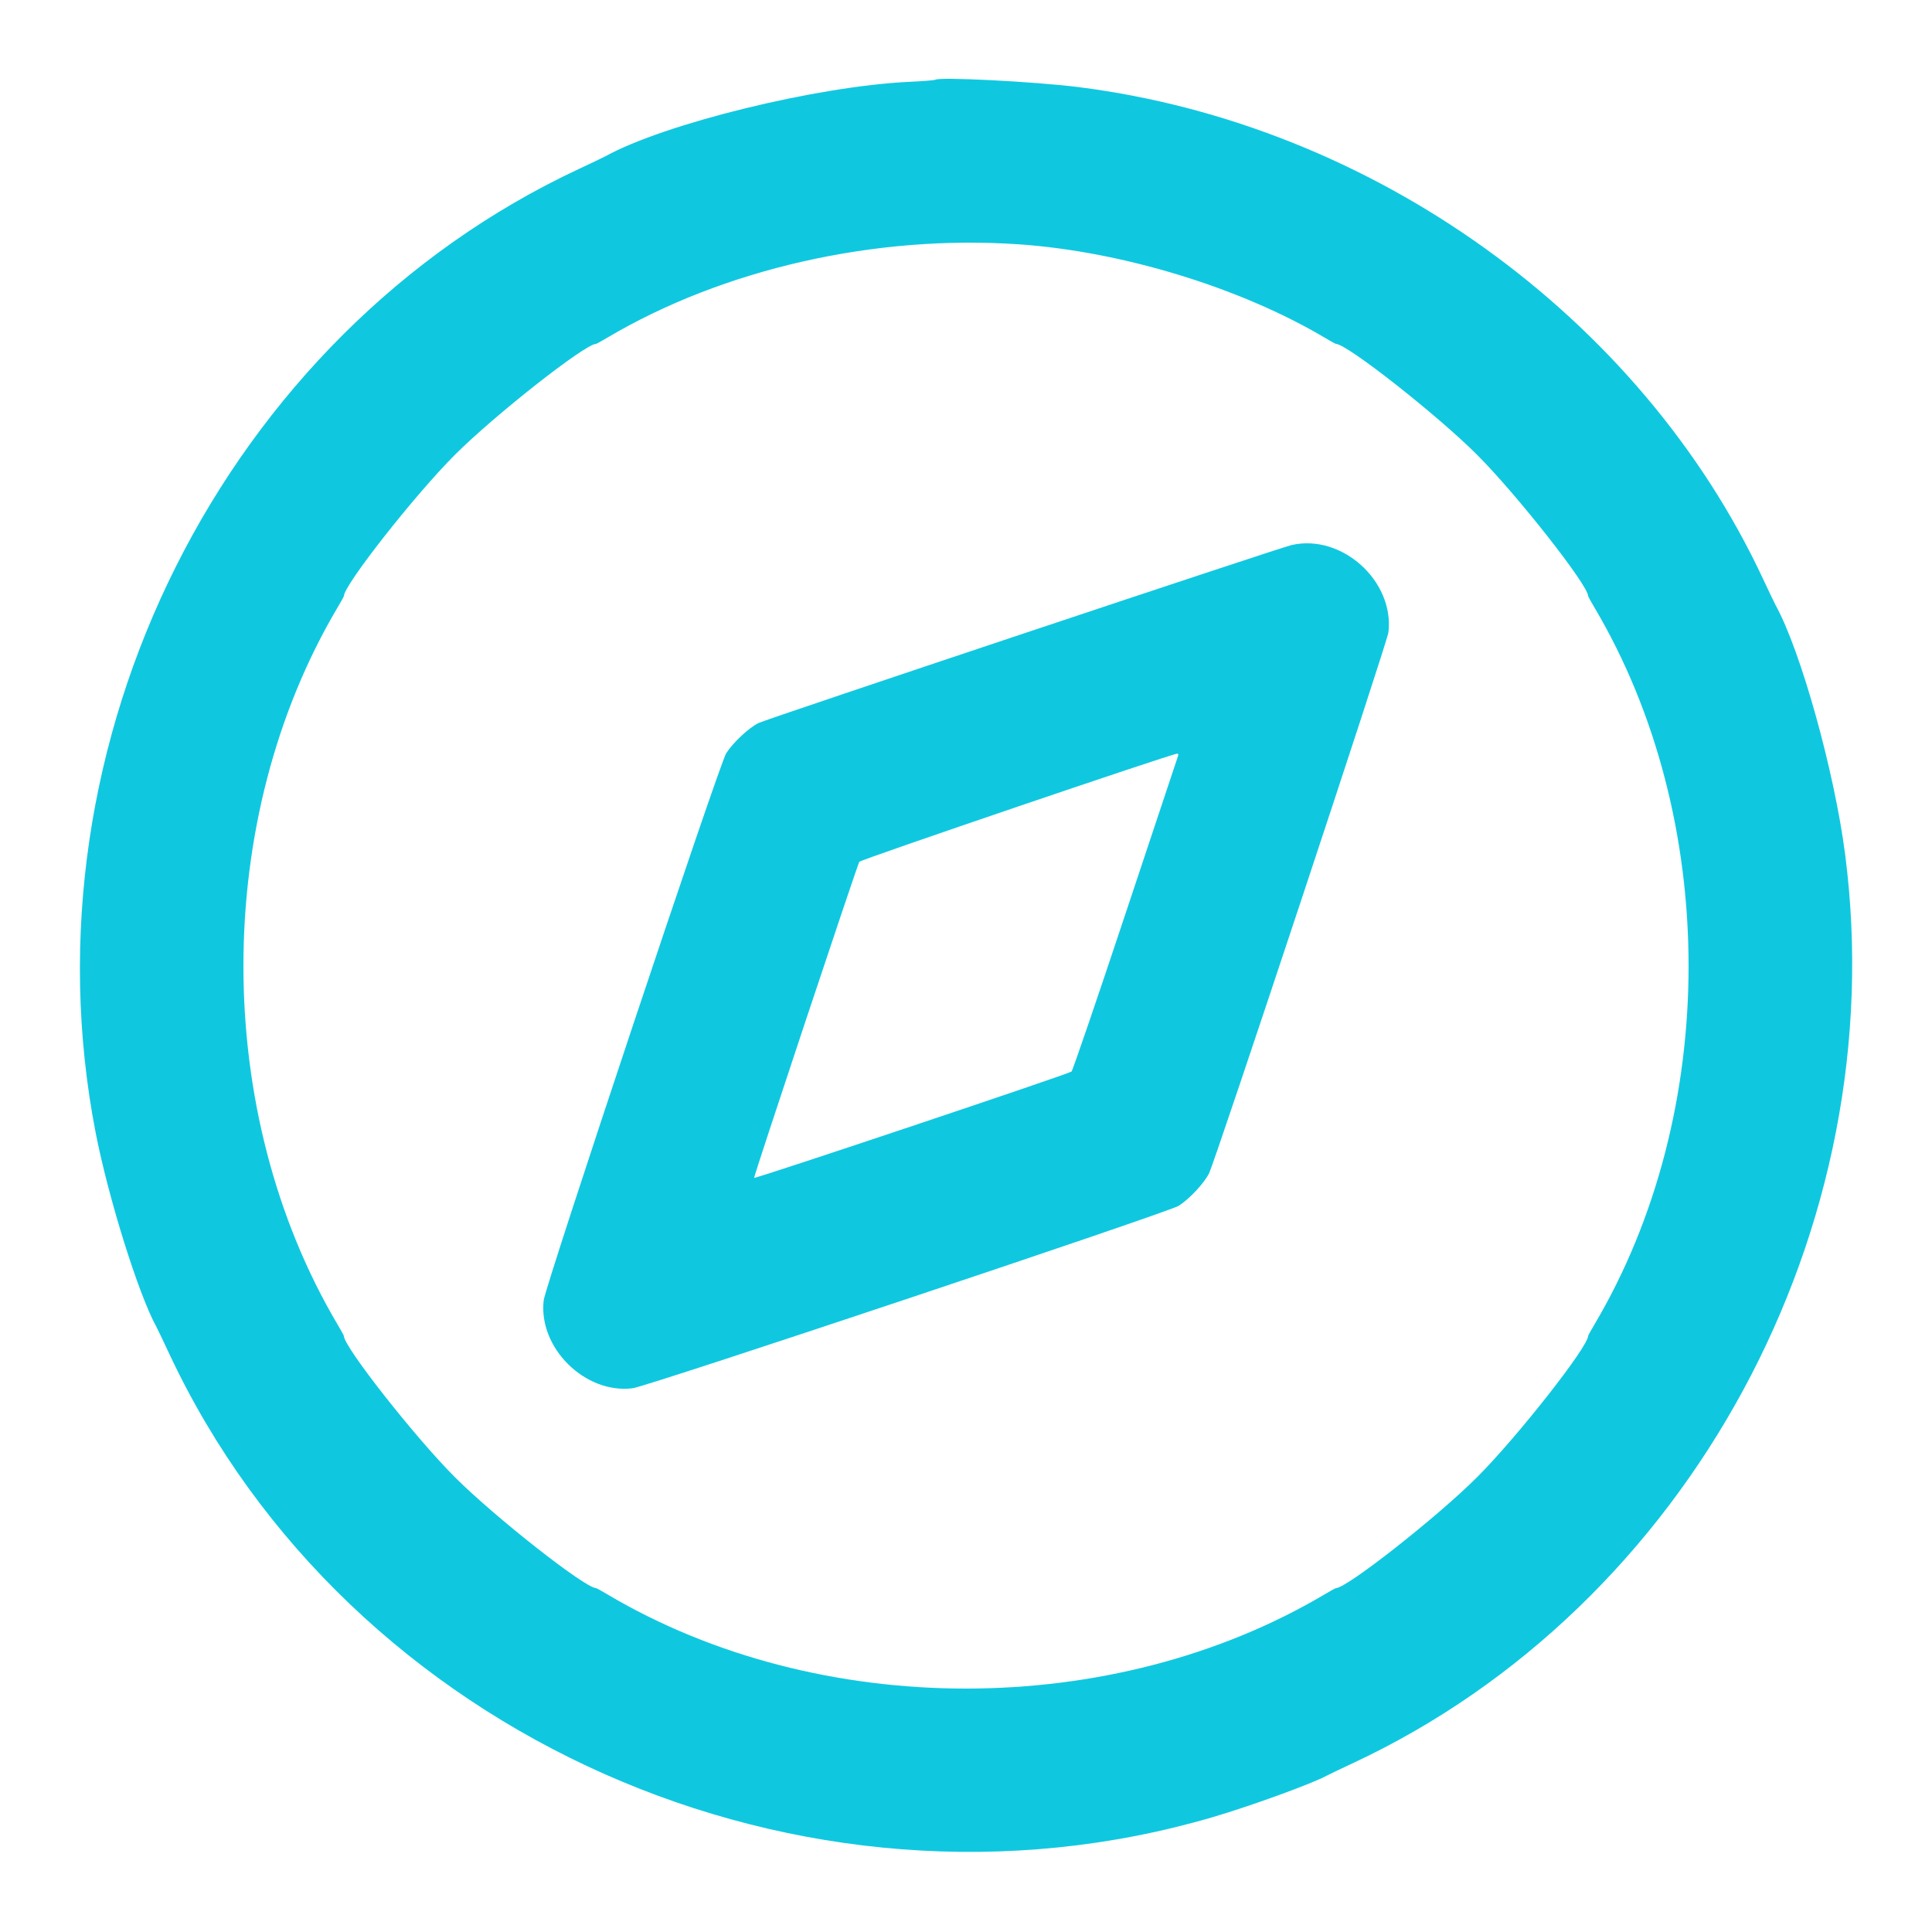 <svg id="svg" xmlns="http://www.w3.org/2000/svg" xmlns:xlink="http://www.w3.org/1999/xlink" width="400" height="400" viewBox="0, 0, 400,400" version="1.1"><g id="svgg"><path id="path0" d="M193.592 16.523 C 193.487 16.618,191.060 16.808,188.200 16.945 C 169.096 17.858,137.655 25.567,125.323 32.363 C 124.925 32.582,122.455 33.764,119.833 34.989 C 46.440 69.286,4.098 153.740,19.804 234.510 C 22.426 247.998,28.676 267.987,32.363 274.677 C 32.582 275.075,33.764 277.545,34.989 280.167 C 72.010 359.390,166.166 401.205,251.200 376.186 C 259.017 373.886,271.753 369.249,274.677 367.637 C 275.075 367.418,277.545 366.236,280.167 365.011 C 349.685 332.525,392.035 254.303,382.016 176.890 C 379.789 159.687,372.840 134.765,367.637 125.323 C 367.418 124.925,366.236 122.455,365.011 119.833 C 339.604 65.465,284.179 25.673,223.200 18.023 C 214.132 16.885,194.302 15.880,193.592 16.523 M211.000 50.589 C 232.328 52.066,256.794 59.544,274.318 69.943 C 275.482 70.635,276.507 71.200,276.596 71.200 C 278.853 71.200,297.540 85.887,305.827 94.173 C 314.050 102.397,328.800 121.155,328.800 123.390 C 328.800 123.486,329.365 124.518,330.056 125.682 C 356.116 169.624,356.116 230.404,330.057 274.318 C 329.365 275.482,328.800 276.507,328.800 276.596 C 328.800 278.853,314.113 297.540,305.827 305.827 C 297.603 314.050,278.845 328.800,276.610 328.800 C 276.514 328.800,275.482 329.365,274.318 330.056 C 230.376 356.116,169.596 356.116,125.682 330.057 C 124.518 329.365,123.493 328.800,123.404 328.800 C 121.147 328.800,102.460 314.113,94.173 305.827 C 85.950 297.603,71.200 278.845,71.200 276.610 C 71.200 276.514,70.635 275.482,69.944 274.318 C 43.884 230.376,43.884 169.596,69.943 125.682 C 70.635 124.518,71.200 123.493,71.200 123.404 C 71.200 121.147,85.887 102.460,94.173 94.173 C 102.397 85.950,121.155 71.200,123.390 71.200 C 123.486 71.200,124.518 70.635,125.682 69.944 C 149.743 55.675,181.244 48.528,211.000 50.589 M267.400 112.849 C 264.708 113.469,158.707 148.860,157.043 149.694 C 155.005 150.715,151.762 153.750,150.353 155.953 C 148.906 158.216,112.929 266.067,112.562 269.241 C 111.428 279.070,121.168 288.675,130.998 287.422 C 134.084 287.028,241.959 250.982,244.047 249.647 C 246.250 248.238,249.284 244.995,250.307 242.957 C 251.622 240.337,287.212 133.018,287.460 130.926 C 288.718 120.301,277.792 110.455,267.400 112.849 M243.906 156.500 C 243.807 156.775,238.905 171.490,233.013 189.200 C 227.121 206.910,222.098 221.603,221.850 221.851 C 221.386 222.317,156.365 244.098,156.133 243.866 C 155.975 243.708,177.433 179.232,177.912 178.427 C 178.179 177.979,242.360 156.141,243.743 156.028 C 243.931 156.013,244.005 156.225,243.906 156.500 " stroke="none" fill="#0fc8e0" fill-rule="evenodd"></path><path id="path1" d="" stroke="none" fill="#0fc8e0" fill-rule="evenodd"></path><path id="path2" d="" stroke="none" fill="#0fc8e0" fill-rule="evenodd"></path><path id="path3" d="" stroke="none" fill="#0fc8e0" fill-rule="evenodd"></path><path id="path4" d="" stroke="none" fill="#0fc8e0" fill-rule="evenodd"></path></g></svg>